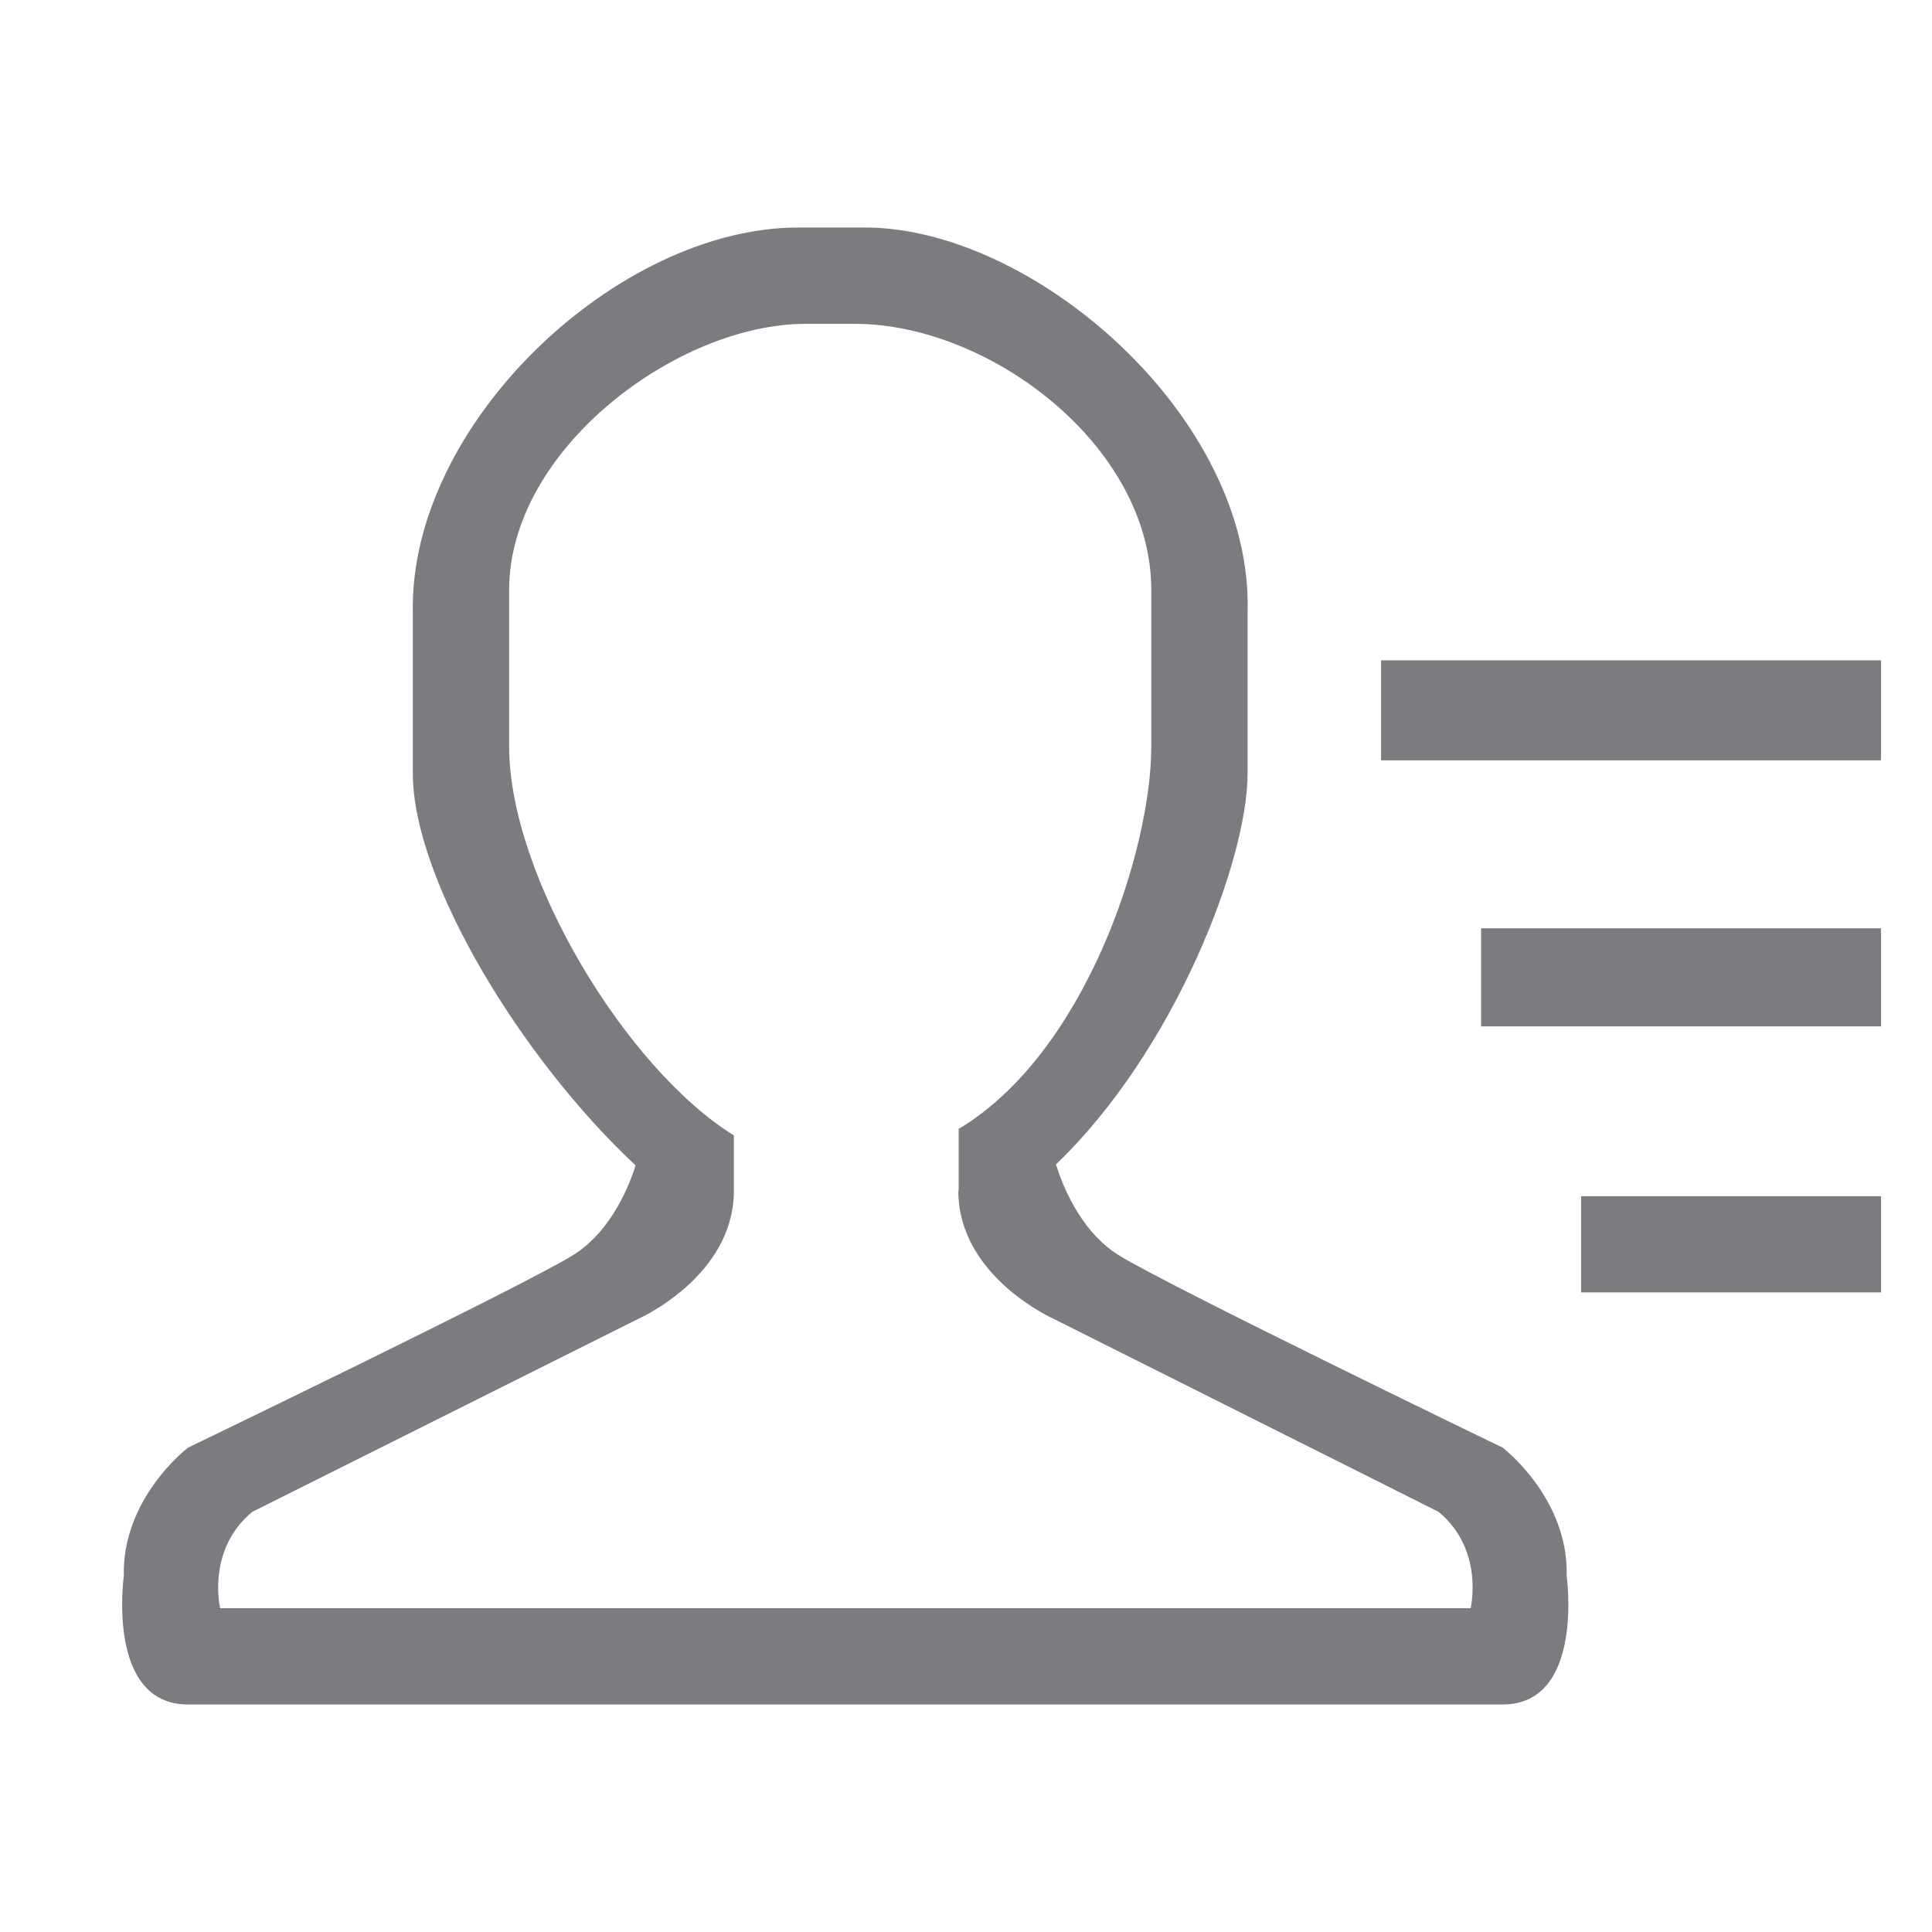 <svg t="1734202100298" class="icon" viewBox="0 0 1024 1024" version="1.1" xmlns="http://www.w3.org/2000/svg" p-id="10635" width="200" height="200"><path d="M796.424 903.416H99.672c-43.608 0-34.048-68.072-34.048-68.072-1.048-41.488 34.048-68.072 34.048-68.072S278.36 681.12 303.888 665.16c20.776-12.992 30.152-38.392 32.976-47.464-60.64-56.672-118.056-151.168-118.056-207.808v-85.08c-2.128-100.048 108.44-204.216 204.208-204.216h34.032c89.376-1.064 207.408 99.912 204.2 204.216v85.088c0 46.504-38.936 147.272-101.544 207.24 2.592 8.568 11.92 34.768 33.064 48.032 25.456 15.952 203.656 102.104 203.656 102.104s35.016 26.584 33.952 68.072c0 0 9.544 68.072-33.952 68.072z m-33.936-102.104L558.832 699.2s-50.904-22.336-50.904-68.08l0.176-0.064v-32.704c67.192-40.184 102.104-147.68 102.104-202.752v-82.888c0-76.48-85.816-141.064-157.08-141.064h-26.192c-67.872 0-157.08 66.48-157.08 141.064v82.896c0 68.864 62.352 171.112 119.112 206.176v29.344c0 45.736-51.032 68.08-51.032 68.08L133.72 801.32c-24.464 20.2-17.016 51.048-17.016 51.048h662.76c-0.008-0.008 7.416-30.856-16.976-51.056zM732 350h265v53H732z m53 142h212v52H785z m53 142h159v51H838z" fill="#7d7b80" p-id="10636"></path></svg>